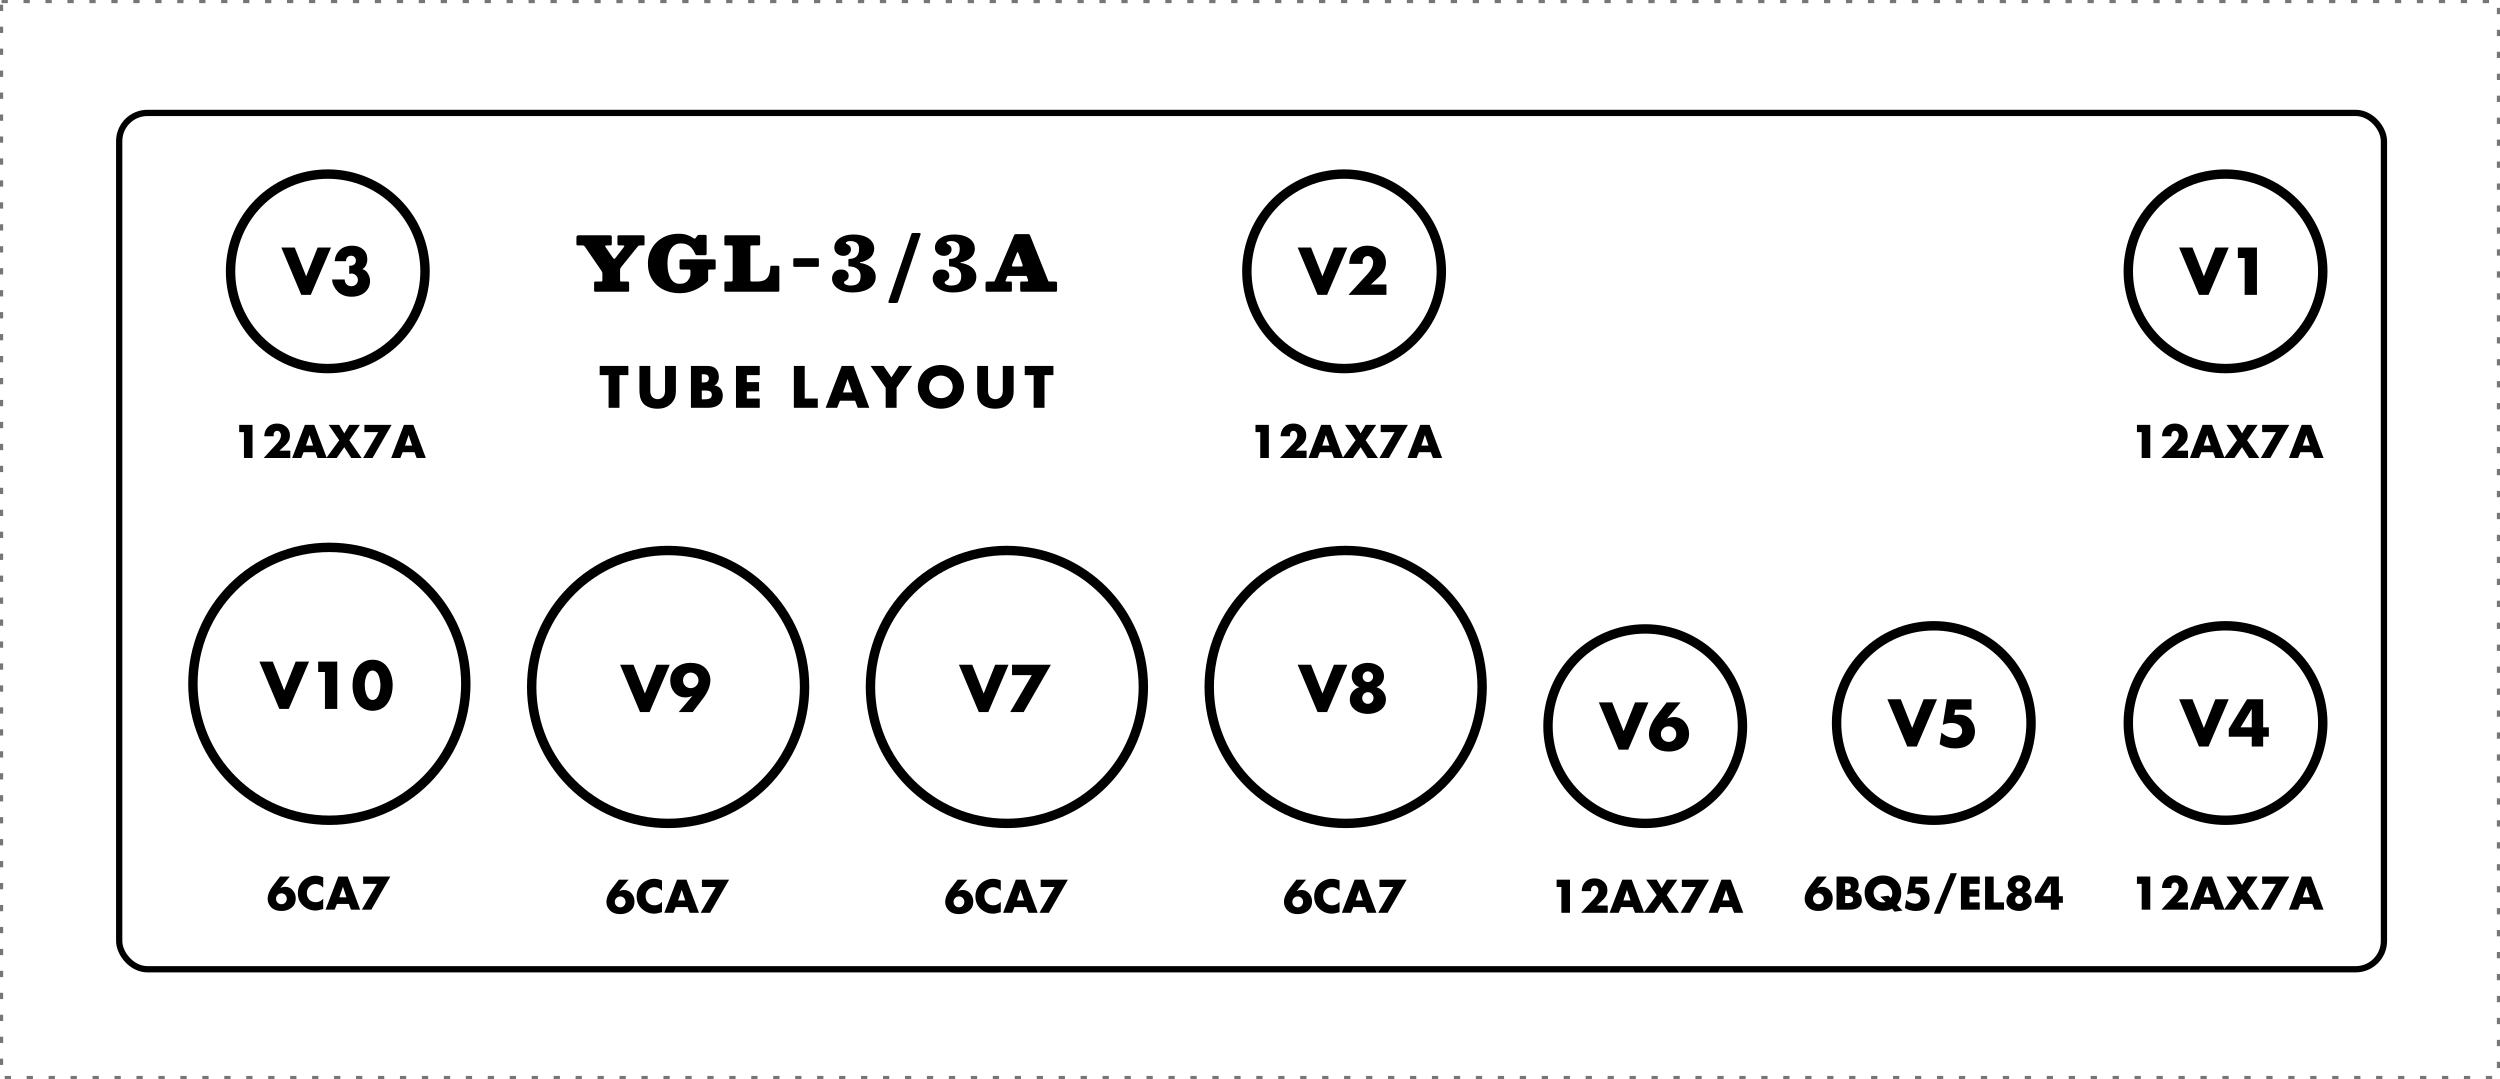 <svg width="797" height="344" viewBox="0 0 797 344" fill="none" xmlns="http://www.w3.org/2000/svg">
<g clip-path="url(#clip0_8_38)">
<rect x="0.5" y="0.5" width="796" height="343" stroke="#767676" stroke-dasharray="2 5"/>
<circle cx="105" cy="218" r="43.5" stroke="black" stroke-width="3"/>
<path d="M86.96 210.92L90.6 220.08L94.26 210.92H98.52L92.08 226H89.04L82.7 210.92H86.96ZM103.595 214.24H101.435V210.92H107.515V226H103.595V214.24ZM115.906 211.04C116.746 210.56 117.706 210.32 118.786 210.32C119.866 210.32 120.826 210.56 121.666 211.04C122.506 211.507 123.172 212.14 123.666 212.94C124.172 213.727 124.552 214.593 124.806 215.54C125.059 216.473 125.186 217.447 125.186 218.46C125.186 219.26 125.106 220.047 124.946 220.82C124.799 221.58 124.559 222.313 124.226 223.02C123.892 223.727 123.479 224.347 122.986 224.88C122.506 225.4 121.899 225.813 121.166 226.12C120.446 226.44 119.652 226.6 118.786 226.6C117.919 226.6 117.119 226.44 116.386 226.12C115.666 225.813 115.059 225.4 114.566 224.88C114.086 224.347 113.679 223.727 113.346 223.02C113.012 222.313 112.766 221.58 112.606 220.82C112.459 220.047 112.386 219.26 112.386 218.46C112.386 217.447 112.512 216.473 112.766 215.54C113.019 214.593 113.392 213.727 113.886 212.94C114.392 212.14 115.066 211.507 115.906 211.04ZM120.006 214.3C119.659 213.953 119.252 213.78 118.786 213.78C118.319 213.78 117.906 213.953 117.546 214.3C117.199 214.633 116.939 215.06 116.766 215.58C116.592 216.1 116.466 216.6 116.386 217.08C116.319 217.56 116.286 218.013 116.286 218.44C116.286 218.867 116.319 219.327 116.386 219.82C116.466 220.3 116.592 220.807 116.766 221.34C116.939 221.86 117.199 222.293 117.546 222.64C117.906 222.973 118.319 223.14 118.786 223.14C119.252 223.14 119.659 222.973 120.006 222.64C120.366 222.293 120.632 221.86 120.806 221.34C120.979 220.807 121.099 220.3 121.166 219.82C121.246 219.327 121.286 218.867 121.286 218.44C121.286 218.013 121.246 217.56 121.166 217.08C121.099 216.6 120.979 216.1 120.806 215.58C120.632 215.06 120.366 214.633 120.006 214.3Z" fill="black"/>
<path d="M89.284 279.444H92.392L89.396 283.014L89.424 283.042C89.909 282.827 90.399 282.72 90.894 282.72C91.893 282.72 92.705 283.089 93.33 283.826C93.965 284.554 94.282 285.422 94.282 286.43C94.282 287.671 93.843 288.647 92.966 289.356C92.089 290.065 91.015 290.42 89.746 290.42C88.505 290.42 87.501 290.117 86.736 289.51C86.307 289.155 85.961 288.721 85.7 288.208C85.448 287.685 85.322 287.153 85.322 286.612C85.322 285.287 85.887 283.887 87.016 282.412L89.284 279.444ZM88.5 287.76C88.845 288.096 89.256 288.264 89.732 288.264C90.208 288.264 90.609 288.096 90.936 287.76C91.263 287.415 91.426 286.999 91.426 286.514C91.426 286.038 91.263 285.632 90.936 285.296C90.609 284.96 90.208 284.792 89.732 284.792C89.256 284.792 88.845 284.96 88.5 285.296C88.164 285.632 87.996 286.038 87.996 286.514C87.996 286.999 88.164 287.415 88.5 287.76ZM103.04 279.696V282.986C102.76 282.613 102.405 282.328 101.976 282.132C101.556 281.927 101.108 281.824 100.632 281.824C99.801 281.824 99.124 282.104 98.602 282.664C98.079 283.224 97.818 283.919 97.818 284.75C97.818 285.59 98.079 286.281 98.602 286.822C99.134 287.354 99.824 287.62 100.674 287.62C101.122 287.62 101.556 287.522 101.976 287.326C102.396 287.121 102.75 286.845 103.04 286.5V289.79C101.976 290.117 101.168 290.28 100.618 290.28C99.115 290.28 97.794 289.762 96.656 288.726C95.526 287.709 94.962 286.379 94.962 284.736C94.962 283.224 95.48 281.936 96.516 280.872C97.038 280.34 97.654 279.925 98.364 279.626C99.073 279.318 99.796 279.164 100.534 279.164C101.346 279.164 102.181 279.341 103.04 279.696ZM111.204 288.166H107.424L106.696 290H103.784L107.844 279.444H110.84L114.816 290H111.89L111.204 288.166ZM110.462 286.066L109.342 282.706H109.314L108.18 286.066H110.462ZM120.181 281.768H115.771V279.444H124.437L118.375 290H115.365L120.181 281.768Z" fill="black"/>
<circle cx="213" cy="219" r="43.5" stroke="black" stroke-width="3"/>
<path d="M201.96 211.92L205.6 221.08L209.26 211.92H213.52L207.08 227H204.04L197.7 211.92H201.96ZM220.835 227H216.375L220.675 221.92L220.635 221.88C219.942 222.187 219.235 222.34 218.515 222.34C217.088 222.34 215.922 221.82 215.015 220.78C214.122 219.727 213.675 218.473 213.675 217.02C213.675 215.247 214.302 213.853 215.555 212.84C216.808 211.827 218.342 211.32 220.155 211.32C221.955 211.32 223.388 211.753 224.455 212.62C225.068 213.113 225.555 213.733 225.915 214.48C226.288 215.227 226.475 215.993 226.475 216.78C226.475 218.647 225.668 220.647 224.055 222.78L220.835 227ZM220.175 214.42C219.495 214.42 218.922 214.66 218.455 215.14C217.988 215.62 217.755 216.207 217.755 216.9C217.755 217.593 217.988 218.18 218.455 218.66C218.922 219.14 219.495 219.38 220.175 219.38C220.868 219.38 221.455 219.14 221.935 218.66C222.428 218.18 222.675 217.593 222.675 216.9C222.675 216.207 222.428 215.62 221.935 215.14C221.455 214.66 220.868 214.42 220.175 214.42Z" fill="black"/>
<path d="M197.284 280.444H200.392L197.396 284.014L197.424 284.042C197.909 283.827 198.399 283.72 198.894 283.72C199.893 283.72 200.705 284.089 201.33 284.826C201.965 285.554 202.282 286.422 202.282 287.43C202.282 288.671 201.843 289.647 200.966 290.356C200.089 291.065 199.015 291.42 197.746 291.42C196.505 291.42 195.501 291.117 194.736 290.51C194.307 290.155 193.961 289.721 193.7 289.208C193.448 288.685 193.322 288.153 193.322 287.612C193.322 286.287 193.887 284.887 195.016 283.412L197.284 280.444ZM196.5 288.76C196.845 289.096 197.256 289.264 197.732 289.264C198.208 289.264 198.609 289.096 198.936 288.76C199.263 288.415 199.426 287.999 199.426 287.514C199.426 287.038 199.263 286.632 198.936 286.296C198.609 285.96 198.208 285.792 197.732 285.792C197.256 285.792 196.845 285.96 196.5 286.296C196.164 286.632 195.996 287.038 195.996 287.514C195.996 287.999 196.164 288.415 196.5 288.76ZM211.04 280.696V283.986C210.76 283.613 210.405 283.328 209.976 283.132C209.556 282.927 209.108 282.824 208.632 282.824C207.801 282.824 207.124 283.104 206.602 283.664C206.079 284.224 205.818 284.919 205.818 285.75C205.818 286.59 206.079 287.281 206.602 287.822C207.134 288.354 207.824 288.62 208.674 288.62C209.122 288.62 209.556 288.522 209.976 288.326C210.396 288.121 210.75 287.845 211.04 287.5V290.79C209.976 291.117 209.168 291.28 208.618 291.28C207.115 291.28 205.794 290.762 204.656 289.726C203.526 288.709 202.962 287.379 202.962 285.736C202.962 284.224 203.48 282.936 204.516 281.872C205.038 281.34 205.654 280.925 206.364 280.626C207.073 280.318 207.796 280.164 208.534 280.164C209.346 280.164 210.181 280.341 211.04 280.696ZM219.204 289.166H215.424L214.696 291H211.784L215.844 280.444H218.84L222.816 291H219.89L219.204 289.166ZM218.462 287.066L217.342 283.706H217.314L216.18 287.066H218.462ZM228.181 282.768H223.771V280.444H232.437L226.375 291H223.365L228.181 282.768Z" fill="black"/>
<circle cx="321" cy="219" r="43.5" stroke="black" stroke-width="3"/>
<path d="M309.96 211.92L313.6 221.08L317.26 211.92H321.52L315.08 227H312.04L305.7 211.92H309.96ZM328.935 215.24H322.635V211.92H335.015L326.355 227H322.055L328.935 215.24Z" fill="black"/>
<path d="M305.284 280.444H308.392L305.396 284.014L305.424 284.042C305.909 283.827 306.399 283.72 306.894 283.72C307.893 283.72 308.705 284.089 309.33 284.826C309.965 285.554 310.282 286.422 310.282 287.43C310.282 288.671 309.843 289.647 308.966 290.356C308.089 291.065 307.015 291.42 305.746 291.42C304.505 291.42 303.501 291.117 302.736 290.51C302.307 290.155 301.961 289.721 301.7 289.208C301.448 288.685 301.322 288.153 301.322 287.612C301.322 286.287 301.887 284.887 303.016 283.412L305.284 280.444ZM304.5 288.76C304.845 289.096 305.256 289.264 305.732 289.264C306.208 289.264 306.609 289.096 306.936 288.76C307.263 288.415 307.426 287.999 307.426 287.514C307.426 287.038 307.263 286.632 306.936 286.296C306.609 285.96 306.208 285.792 305.732 285.792C305.256 285.792 304.845 285.96 304.5 286.296C304.164 286.632 303.996 287.038 303.996 287.514C303.996 287.999 304.164 288.415 304.5 288.76ZM319.04 280.696V283.986C318.76 283.613 318.405 283.328 317.976 283.132C317.556 282.927 317.108 282.824 316.632 282.824C315.801 282.824 315.124 283.104 314.602 283.664C314.079 284.224 313.818 284.919 313.818 285.75C313.818 286.59 314.079 287.281 314.602 287.822C315.134 288.354 315.824 288.62 316.674 288.62C317.122 288.62 317.556 288.522 317.976 288.326C318.396 288.121 318.75 287.845 319.04 287.5V290.79C317.976 291.117 317.168 291.28 316.618 291.28C315.115 291.28 313.794 290.762 312.656 289.726C311.526 288.709 310.962 287.379 310.962 285.736C310.962 284.224 311.48 282.936 312.516 281.872C313.038 281.34 313.654 280.925 314.364 280.626C315.073 280.318 315.796 280.164 316.534 280.164C317.346 280.164 318.181 280.341 319.04 280.696ZM327.204 289.166H323.424L322.696 291H319.784L323.844 280.444H326.84L330.816 291H327.89L327.204 289.166ZM326.462 287.066L325.342 283.706H325.314L324.18 287.066H326.462ZM336.181 282.768H331.771V280.444H340.437L334.375 291H331.365L336.181 282.768Z" fill="black"/>
<circle cx="429" cy="219" r="43.5" stroke="black" stroke-width="3"/>
<path d="M417.96 211.92L421.6 221.08L425.26 211.92H429.52L423.08 227H420.04L413.7 211.92H417.96ZM437.235 214.54C436.915 214.207 436.528 214.04 436.075 214.04C435.622 214.04 435.228 214.207 434.895 214.54C434.575 214.873 434.415 215.273 434.415 215.74C434.415 216.207 434.575 216.607 434.895 216.94C435.228 217.273 435.622 217.44 436.075 217.44C436.528 217.44 436.915 217.273 437.235 216.94C437.568 216.607 437.735 216.207 437.735 215.74C437.735 215.273 437.568 214.873 437.235 214.54ZM437.335 221.22C436.988 220.847 436.568 220.66 436.075 220.66C435.582 220.66 435.155 220.847 434.795 221.22C434.448 221.58 434.275 222.02 434.275 222.54C434.275 223.047 434.448 223.48 434.795 223.84C435.155 224.2 435.582 224.38 436.075 224.38C436.568 224.38 436.988 224.2 437.335 223.84C437.695 223.48 437.875 223.047 437.875 222.54C437.875 222.02 437.695 221.58 437.335 221.22ZM432.455 212.46C433.468 211.7 434.675 211.32 436.075 211.32C437.475 211.32 438.682 211.7 439.695 212.46C440.708 213.207 441.215 214.26 441.215 215.62C441.215 216.407 440.988 217.12 440.535 217.76C440.095 218.387 439.528 218.813 438.835 219.04V219.08C439.755 219.387 440.482 219.887 441.015 220.58C441.562 221.26 441.835 222.08 441.835 223.04C441.835 224.027 441.528 224.88 440.915 225.6C440.302 226.307 439.568 226.813 438.715 227.12C437.875 227.44 436.995 227.6 436.075 227.6C435.155 227.6 434.268 227.44 433.415 227.12C432.575 226.813 431.848 226.307 431.235 225.6C430.622 224.88 430.315 224.027 430.315 223.04C430.315 222.08 430.582 221.26 431.115 220.58C431.662 219.887 432.395 219.387 433.315 219.08V219.04C432.622 218.813 432.048 218.387 431.595 217.76C431.155 217.12 430.935 216.407 430.935 215.62C430.935 214.26 431.442 213.207 432.455 212.46Z" fill="black"/>
<path d="M413.284 280.444H416.392L413.396 284.014L413.424 284.042C413.909 283.827 414.399 283.72 414.894 283.72C415.893 283.72 416.705 284.089 417.33 284.826C417.965 285.554 418.282 286.422 418.282 287.43C418.282 288.671 417.843 289.647 416.966 290.356C416.089 291.065 415.015 291.42 413.746 291.42C412.505 291.42 411.501 291.117 410.736 290.51C410.307 290.155 409.961 289.721 409.7 289.208C409.448 288.685 409.322 288.153 409.322 287.612C409.322 286.287 409.887 284.887 411.016 283.412L413.284 280.444ZM412.5 288.76C412.845 289.096 413.256 289.264 413.732 289.264C414.208 289.264 414.609 289.096 414.936 288.76C415.263 288.415 415.426 287.999 415.426 287.514C415.426 287.038 415.263 286.632 414.936 286.296C414.609 285.96 414.208 285.792 413.732 285.792C413.256 285.792 412.845 285.96 412.5 286.296C412.164 286.632 411.996 287.038 411.996 287.514C411.996 287.999 412.164 288.415 412.5 288.76ZM427.04 280.696V283.986C426.76 283.613 426.405 283.328 425.976 283.132C425.556 282.927 425.108 282.824 424.632 282.824C423.801 282.824 423.124 283.104 422.602 283.664C422.079 284.224 421.818 284.919 421.818 285.75C421.818 286.59 422.079 287.281 422.602 287.822C423.134 288.354 423.824 288.62 424.674 288.62C425.122 288.62 425.556 288.522 425.976 288.326C426.396 288.121 426.75 287.845 427.04 287.5V290.79C425.976 291.117 425.168 291.28 424.618 291.28C423.115 291.28 421.794 290.762 420.656 289.726C419.526 288.709 418.962 287.379 418.962 285.736C418.962 284.224 419.48 282.936 420.516 281.872C421.038 281.34 421.654 280.925 422.364 280.626C423.073 280.318 423.796 280.164 424.534 280.164C425.346 280.164 426.181 280.341 427.04 280.696ZM435.204 289.166H431.424L430.696 291H427.784L431.844 280.444H434.84L438.816 291H435.89L435.204 289.166ZM434.462 287.066L433.342 283.706H433.314L432.18 287.066H434.462ZM444.181 282.768H439.771V280.444H448.437L442.375 291H439.365L444.181 282.768Z" fill="black"/>
<circle cx="709.5" cy="230.5" r="31" stroke="black" stroke-width="3"/>
<path d="M682.766 281.768H681.254V279.444H685.51V290H682.766V281.768ZM694.086 287.676H697.544V290H689.06L693.372 285.31C694.174 284.433 694.576 283.569 694.576 282.72C694.576 282.365 694.459 282.048 694.226 281.768C694.002 281.488 693.717 281.348 693.372 281.348C693.017 281.348 692.737 281.469 692.532 281.712C692.326 281.955 692.224 282.263 692.224 282.636C692.224 282.785 692.238 282.935 692.266 283.084H689.242C689.288 281.861 689.676 280.881 690.404 280.144C691.141 279.397 692.126 279.024 693.358 279.024C694.496 279.024 695.458 279.369 696.242 280.06C697.035 280.751 697.432 281.656 697.432 282.776C697.432 283.485 697.292 284.092 697.012 284.596C696.741 285.1 696.312 285.618 695.724 286.15L694.086 287.676ZM705.559 288.166H701.779L701.051 290H698.139L702.199 279.444H705.195L709.171 290H706.245L705.559 288.166ZM704.817 286.066L703.697 282.706H703.669L702.535 286.066H704.817ZM713.151 284.358L709.777 279.444H713.151L714.761 282.174L716.371 279.444H719.745L716.371 284.358L720.277 290H716.973L714.761 286.556L712.339 290H709.021L713.151 284.358ZM725.584 281.768H721.174V279.444H729.84L723.778 290H720.768L725.584 281.768ZM737.141 288.166H733.361L732.633 290H729.721L733.781 279.444H736.777L740.753 290H737.827L737.141 288.166ZM736.399 286.066L735.279 282.706H735.251L734.117 286.066H736.399Z" fill="black"/>
<path d="M698.96 222.92L702.6 232.08L706.26 222.92H710.52L704.08 238H701.04L694.7 222.92H698.96ZM721.495 231.88H723.315V234.88H721.495V238H717.855V234.88H710.535V232.38L716.355 222.92H721.495V231.88ZM717.855 231.88V226.08H717.815L714.295 231.88H717.855Z" fill="black"/>
<circle cx="709.5" cy="86.5" r="31" stroke="black" stroke-width="3"/>
<path d="M682.766 137.768H681.254V135.444H685.51V146H682.766V137.768ZM694.086 143.676H697.544V146H689.06L693.372 141.31C694.174 140.433 694.576 139.569 694.576 138.72C694.576 138.365 694.459 138.048 694.226 137.768C694.002 137.488 693.717 137.348 693.372 137.348C693.017 137.348 692.737 137.469 692.532 137.712C692.326 137.955 692.224 138.263 692.224 138.636C692.224 138.785 692.238 138.935 692.266 139.084H689.242C689.288 137.861 689.676 136.881 690.404 136.144C691.141 135.397 692.126 135.024 693.358 135.024C694.496 135.024 695.458 135.369 696.242 136.06C697.035 136.751 697.432 137.656 697.432 138.776C697.432 139.485 697.292 140.092 697.012 140.596C696.741 141.1 696.312 141.618 695.724 142.15L694.086 143.676ZM705.559 144.166H701.779L701.051 146H698.139L702.199 135.444H705.195L709.171 146H706.245L705.559 144.166ZM704.817 142.066L703.697 138.706H703.669L702.535 142.066H704.817ZM713.151 140.358L709.777 135.444H713.151L714.761 138.174L716.371 135.444H719.745L716.371 140.358L720.277 146H716.973L714.761 142.556L712.339 146H709.021L713.151 140.358ZM725.584 137.768H721.174V135.444H729.84L723.778 146H720.768L725.584 137.768ZM737.141 144.166H733.361L732.633 146H729.721L733.781 135.444H736.777L740.753 146H737.827L737.141 144.166ZM736.399 142.066L735.279 138.706H735.251L734.117 142.066H736.399Z" fill="black"/>
<path d="M698.96 78.92L702.6 88.08L706.26 78.92H710.52L704.08 94H701.04L694.7 78.92H698.96ZM715.595 82.24H713.435V78.92H719.515V94H715.595V82.24Z" fill="black"/>
<circle cx="524.5" cy="231.5" r="31" stroke="black" stroke-width="3"/>
<path d="M497.766 282.768H496.254V280.444H500.51V291H497.766V282.768ZM509.086 288.676H512.544V291H504.06L508.372 286.31C509.174 285.433 509.576 284.569 509.576 283.72C509.576 283.365 509.459 283.048 509.226 282.768C509.002 282.488 508.717 282.348 508.372 282.348C508.017 282.348 507.737 282.469 507.532 282.712C507.326 282.955 507.224 283.263 507.224 283.636C507.224 283.785 507.238 283.935 507.266 284.084H504.242C504.288 282.861 504.676 281.881 505.404 281.144C506.141 280.397 507.126 280.024 508.358 280.024C509.496 280.024 510.458 280.369 511.242 281.06C512.035 281.751 512.432 282.656 512.432 283.776C512.432 284.485 512.292 285.092 512.012 285.596C511.741 286.1 511.312 286.618 510.724 287.15L509.086 288.676ZM520.559 289.166H516.779L516.051 291H513.139L517.199 280.444H520.195L524.171 291H521.245L520.559 289.166ZM519.817 287.066L518.697 283.706H518.669L517.535 287.066H519.817ZM528.151 285.358L524.777 280.444H528.151L529.761 283.174L531.371 280.444H534.745L531.371 285.358L535.277 291H531.973L529.761 287.556L527.339 291H524.021L528.151 285.358ZM540.584 282.768H536.174V280.444H544.84L538.778 291H535.768L540.584 282.768ZM552.141 289.166H548.361L547.633 291H544.721L548.781 280.444H551.777L555.753 291H552.827L552.141 289.166ZM551.399 287.066L550.279 283.706H550.251L549.117 287.066H551.399Z" fill="black"/>
<path d="M513.96 223.92L517.6 233.08L521.26 223.92H525.52L519.08 239H516.04L509.7 223.92H513.96ZM531.335 223.92H535.775L531.495 229.02L531.535 229.06C532.228 228.753 532.928 228.6 533.635 228.6C535.062 228.6 536.222 229.127 537.115 230.18C538.022 231.22 538.475 232.46 538.475 233.9C538.475 235.673 537.848 237.067 536.595 238.08C535.342 239.093 533.808 239.6 531.995 239.6C530.222 239.6 528.788 239.167 527.695 238.3C527.082 237.793 526.588 237.173 526.215 236.44C525.855 235.693 525.675 234.933 525.675 234.16C525.675 232.267 526.482 230.267 528.095 228.16L531.335 223.92ZM530.215 235.8C530.708 236.28 531.295 236.52 531.975 236.52C532.655 236.52 533.228 236.28 533.695 235.8C534.162 235.307 534.395 234.713 534.395 234.02C534.395 233.34 534.162 232.76 533.695 232.28C533.228 231.8 532.655 231.56 531.975 231.56C531.295 231.56 530.708 231.8 530.215 232.28C529.735 232.76 529.495 233.34 529.495 234.02C529.495 234.713 529.735 235.307 530.215 235.8Z" fill="black"/>
<circle cx="428.5" cy="86.5" r="31" stroke="black" stroke-width="3"/>
<path d="M401.766 137.768H400.254V135.444H404.51V146H401.766V137.768ZM413.086 143.676H416.544V146H408.06L412.372 141.31C413.174 140.433 413.576 139.569 413.576 138.72C413.576 138.365 413.459 138.048 413.226 137.768C413.002 137.488 412.717 137.348 412.372 137.348C412.017 137.348 411.737 137.469 411.532 137.712C411.326 137.955 411.224 138.263 411.224 138.636C411.224 138.785 411.238 138.935 411.266 139.084H408.242C408.288 137.861 408.676 136.881 409.404 136.144C410.141 135.397 411.126 135.024 412.358 135.024C413.496 135.024 414.458 135.369 415.242 136.06C416.035 136.751 416.432 137.656 416.432 138.776C416.432 139.485 416.292 140.092 416.012 140.596C415.741 141.1 415.312 141.618 414.724 142.15L413.086 143.676ZM424.559 144.166H420.779L420.051 146H417.139L421.199 135.444H424.195L428.171 146H425.245L424.559 144.166ZM423.817 142.066L422.697 138.706H422.669L421.535 142.066H423.817ZM432.151 140.358L428.777 135.444H432.151L433.761 138.174L435.371 135.444H438.745L435.371 140.358L439.277 146H435.973L433.761 142.556L431.339 146H428.021L432.151 140.358ZM444.584 137.768H440.174V135.444H448.84L442.778 146H439.768L444.584 137.768ZM456.141 144.166H452.361L451.633 146H448.721L452.781 135.444H455.777L459.753 146H456.827L456.141 144.166ZM455.399 142.066L454.279 138.706H454.251L453.117 142.066H455.399Z" fill="black"/>
<path d="M417.96 78.92L421.6 88.08L425.26 78.92H429.52L423.08 94H420.04L413.7 78.92H417.96ZM437.055 90.68H441.995V94H429.875L436.035 87.3C437.182 86.047 437.755 84.813 437.755 83.6C437.755 83.093 437.588 82.64 437.255 82.24C436.935 81.84 436.528 81.64 436.035 81.64C435.528 81.64 435.128 81.813 434.835 82.16C434.542 82.507 434.395 82.947 434.395 83.48C434.395 83.693 434.415 83.907 434.455 84.12H430.135C430.202 82.373 430.755 80.973 431.795 79.92C432.848 78.853 434.255 78.32 436.015 78.32C437.642 78.32 439.015 78.813 440.135 79.8C441.268 80.787 441.835 82.08 441.835 83.68C441.835 84.693 441.635 85.56 441.235 86.28C440.848 87 440.235 87.74 439.395 88.5L437.055 90.68Z" fill="black"/>
<circle cx="104.5" cy="86.5" r="31" stroke="black" stroke-width="3"/>
<path d="M77.766 137.768H76.254V135.444H80.51V146H77.766V137.768ZM89.086 143.676H92.544V146H84.06L88.372 141.31C89.174 140.433 89.576 139.569 89.576 138.72C89.576 138.365 89.459 138.048 89.226 137.768C89.002 137.488 88.717 137.348 88.372 137.348C88.017 137.348 87.737 137.469 87.532 137.712C87.326 137.955 87.224 138.263 87.224 138.636C87.224 138.785 87.238 138.935 87.266 139.084H84.242C84.288 137.861 84.676 136.881 85.404 136.144C86.141 135.397 87.126 135.024 88.358 135.024C89.496 135.024 90.458 135.369 91.242 136.06C92.035 136.751 92.432 137.656 92.432 138.776C92.432 139.485 92.292 140.092 92.012 140.596C91.741 141.1 91.312 141.618 90.724 142.15L89.086 143.676ZM100.559 144.166H96.779L96.051 146H93.139L97.199 135.444H100.195L104.171 146H101.245L100.559 144.166ZM99.817 142.066L98.697 138.706H98.669L97.535 142.066H99.817ZM108.151 140.358L104.777 135.444H108.151L109.761 138.174L111.371 135.444H114.745L111.371 140.358L115.277 146H111.973L109.761 142.556L107.339 146H104.021L108.151 140.358ZM120.584 137.768H116.174V135.444H124.84L118.778 146H115.768L120.584 137.768ZM132.141 144.166H128.361L127.633 146H124.721L128.781 135.444H131.777L135.753 146H132.827L132.141 144.166ZM131.399 142.066L130.279 138.706H130.251L129.117 142.066H131.399Z" fill="black"/>
<path d="M93.96 78.92L97.6 88.08L101.26 78.92H105.52L99.08 94H96.04L89.7 78.92H93.96ZM110.315 83.26H106.675C106.822 81.753 107.408 80.54 108.435 79.62C109.408 78.753 110.688 78.32 112.275 78.32C113.675 78.32 114.828 78.707 115.735 79.48C116.642 80.253 117.095 81.327 117.095 82.7C117.095 83.34 116.962 83.947 116.695 84.52C116.428 85.08 116.035 85.507 115.515 85.8C116.275 86 116.875 86.48 117.315 87.24C117.755 87.987 117.975 88.773 117.975 89.6C117.975 90.653 117.688 91.567 117.115 92.34C116.555 93.113 115.835 93.68 114.955 94.04C114.088 94.413 113.142 94.6 112.115 94.6C110.235 94.6 108.735 94.033 107.615 92.9C107.135 92.407 106.722 91.807 106.375 91.1C106.042 90.393 105.882 89.727 105.895 89.1H109.895C109.895 89.713 110.088 90.227 110.475 90.64C110.875 91.04 111.382 91.24 111.995 91.24C112.608 91.24 113.108 91.053 113.495 90.68C113.895 90.307 114.095 89.82 114.095 89.22C114.095 88.66 113.888 88.187 113.475 87.8C113.062 87.4 112.575 87.2 112.015 87.2C111.855 87.2 111.628 87.24 111.335 87.32V84.7H111.735C112.242 84.7 112.655 84.553 112.975 84.26C113.295 83.953 113.455 83.547 113.455 83.04C113.455 82.587 113.308 82.22 113.015 81.94C112.722 81.66 112.355 81.52 111.915 81.52C111.422 81.52 111.028 81.687 110.735 82.02C110.442 82.34 110.302 82.753 110.315 83.26Z" fill="black"/>
<circle cx="616.5" cy="230.5" r="31" stroke="black" stroke-width="3"/>
<path d="M579.284 279.444H582.392L579.396 283.014L579.424 283.042C579.909 282.827 580.399 282.72 580.894 282.72C581.893 282.72 582.705 283.089 583.33 283.826C583.965 284.554 584.282 285.422 584.282 286.43C584.282 287.671 583.843 288.647 582.966 289.356C582.089 290.065 581.015 290.42 579.746 290.42C578.505 290.42 577.501 290.117 576.736 289.51C576.307 289.155 575.961 288.721 575.7 288.208C575.448 287.685 575.322 287.153 575.322 286.612C575.322 285.287 575.887 283.887 577.016 282.412L579.284 279.444ZM578.5 287.76C578.845 288.096 579.256 288.264 579.732 288.264C580.208 288.264 580.609 288.096 580.936 287.76C581.263 287.415 581.426 286.999 581.426 286.514C581.426 286.038 581.263 285.632 580.936 285.296C580.609 284.96 580.208 284.792 579.732 284.792C579.256 284.792 578.845 284.96 578.5 285.296C578.164 285.632 577.996 286.038 577.996 286.514C577.996 286.999 578.164 287.415 578.5 287.76ZM588.238 285.632V287.9H588.588C588.812 287.9 588.961 287.9 589.036 287.9C589.12 287.9 589.274 287.891 589.498 287.872C589.722 287.853 589.885 287.821 589.988 287.774C590.1 287.727 590.226 287.667 590.366 287.592C590.515 287.508 590.618 287.401 590.674 287.27C590.739 287.13 590.772 286.967 590.772 286.78C590.772 286.64 590.758 286.514 590.73 286.402C590.702 286.29 590.65 286.197 590.576 286.122C590.51 286.047 590.45 285.982 590.394 285.926C590.338 285.861 590.244 285.814 590.114 285.786C589.992 285.749 589.899 285.721 589.834 285.702C589.768 285.674 589.652 285.655 589.484 285.646C589.325 285.637 589.218 285.632 589.162 285.632C589.115 285.632 589.003 285.632 588.826 285.632C588.648 285.632 588.546 285.632 588.518 285.632H588.238ZM589.722 290H585.494V279.444H589.414C591.504 279.444 592.55 280.359 592.55 282.188C592.55 283.233 592.162 283.952 591.388 284.344V284.372C592.825 284.559 593.544 285.455 593.544 287.06C593.544 287.592 593.436 288.054 593.222 288.446C593.007 288.838 592.713 289.146 592.34 289.37C591.976 289.585 591.574 289.743 591.136 289.846C590.706 289.949 590.235 290 589.722 290ZM588.238 281.544V283.588H588.546C588.994 283.588 589.353 283.518 589.624 283.378C589.894 283.238 590.03 282.967 590.03 282.566C590.03 282.333 589.983 282.146 589.89 282.006C589.806 281.857 589.675 281.754 589.498 281.698C589.32 281.633 589.157 281.591 589.008 281.572C588.858 281.553 588.667 281.544 588.434 281.544H588.238ZM602.024 285.548L602.766 286.318C603.093 285.861 603.256 285.343 603.256 284.764C603.256 283.961 602.962 283.261 602.374 282.664C601.796 282.057 601.1 281.754 600.288 281.754C599.476 281.754 598.772 282.034 598.174 282.594C597.586 283.154 597.292 283.803 597.292 284.54C597.292 285.436 597.582 286.187 598.16 286.794C598.748 287.391 599.458 287.69 600.288 287.69C600.578 287.69 600.858 287.643 601.128 287.55L599.434 285.87L602.024 285.548ZM606.532 290.266L604.012 290.658L603.172 289.664C602.416 290.121 601.45 290.35 600.274 290.35C598.576 290.35 597.176 289.809 596.074 288.726C594.982 287.634 594.436 286.234 594.436 284.526C594.436 283.49 594.712 282.552 595.262 281.712C595.813 280.872 596.532 280.228 597.418 279.78C598.305 279.323 599.257 279.094 600.274 279.094C601.945 279.094 603.336 279.617 604.446 280.662C605.557 281.698 606.112 283.061 606.112 284.75C606.112 286.103 605.66 287.34 604.754 288.46L606.532 290.266ZM614.396 281.768H610.742L610.56 282.972L611.428 282.902C612.492 282.818 613.379 283.149 614.088 283.896C614.807 284.643 615.166 285.571 615.166 286.682C615.166 287.839 614.714 288.791 613.808 289.538C613.071 290.126 612.044 290.42 610.728 290.42C609.422 290.42 608.274 290.103 607.284 289.468L607.69 286.878C608.596 287.69 609.576 288.096 610.63 288.096C611.078 288.096 611.47 287.951 611.806 287.662C612.142 287.363 612.31 286.99 612.31 286.542C612.31 285.954 612.077 285.506 611.61 285.198C611.153 284.89 610.616 284.736 610 284.736C609.272 284.736 608.6 284.881 607.984 285.17L608.908 279.444H614.396V281.768ZM621.865 278.38H623.867L618.519 291.302H616.517L621.865 278.38ZM631.148 281.768H627.886V283.532H630.98V285.856H627.886V287.676H631.148V290H625.142V279.444H631.148V281.768ZM635.583 279.444V287.676H638.873V290H632.839V279.444H635.583ZM644.489 281.278C644.265 281.045 643.994 280.928 643.677 280.928C643.36 280.928 643.084 281.045 642.851 281.278C642.627 281.511 642.515 281.791 642.515 282.118C642.515 282.445 642.627 282.725 642.851 282.958C643.084 283.191 643.36 283.308 643.677 283.308C643.994 283.308 644.265 283.191 644.489 282.958C644.722 282.725 644.839 282.445 644.839 282.118C644.839 281.791 644.722 281.511 644.489 281.278ZM644.559 285.954C644.316 285.693 644.022 285.562 643.677 285.562C643.332 285.562 643.033 285.693 642.781 285.954C642.538 286.206 642.417 286.514 642.417 286.878C642.417 287.233 642.538 287.536 642.781 287.788C643.033 288.04 643.332 288.166 643.677 288.166C644.022 288.166 644.316 288.04 644.559 287.788C644.811 287.536 644.937 287.233 644.937 286.878C644.937 286.514 644.811 286.206 644.559 285.954ZM641.143 279.822C641.852 279.29 642.697 279.024 643.677 279.024C644.657 279.024 645.502 279.29 646.211 279.822C646.92 280.345 647.275 281.082 647.275 282.034C647.275 282.585 647.116 283.084 646.799 283.532C646.491 283.971 646.094 284.269 645.609 284.428V284.456C646.253 284.671 646.762 285.021 647.135 285.506C647.518 285.982 647.709 286.556 647.709 287.228C647.709 287.919 647.494 288.516 647.065 289.02C646.636 289.515 646.122 289.869 645.525 290.084C644.937 290.308 644.321 290.42 643.677 290.42C643.033 290.42 642.412 290.308 641.815 290.084C641.227 289.869 640.718 289.515 640.289 289.02C639.86 288.516 639.645 287.919 639.645 287.228C639.645 286.556 639.832 285.982 640.205 285.506C640.588 285.021 641.101 284.671 641.745 284.456V284.428C641.26 284.269 640.858 283.971 640.541 283.532C640.233 283.084 640.079 282.585 640.079 282.034C640.079 281.082 640.434 280.345 641.143 279.822ZM656.369 285.716H657.643V287.816H656.369V290H653.821V287.816H648.697V286.066L652.771 279.444H656.369V285.716ZM653.821 285.716V281.656H653.793L651.329 285.716H653.821Z" fill="black"/>
<path d="M605.96 222.92L609.6 232.08L613.26 222.92H617.52L611.08 238H608.04L601.7 222.92H605.96ZM628.515 226.24H623.295L623.035 227.96L624.275 227.86C625.795 227.74 627.062 228.213 628.075 229.28C629.102 230.347 629.615 231.673 629.615 233.26C629.615 234.913 628.968 236.273 627.675 237.34C626.622 238.18 625.155 238.6 623.275 238.6C621.408 238.6 619.768 238.147 618.355 237.24L618.935 233.54C620.228 234.7 621.628 235.28 623.135 235.28C623.775 235.28 624.335 235.073 624.815 234.66C625.295 234.233 625.535 233.7 625.535 233.06C625.535 232.22 625.202 231.58 624.535 231.14C623.882 230.7 623.115 230.48 622.235 230.48C621.195 230.48 620.235 230.687 619.355 231.1L620.675 222.92H628.515V226.24Z" fill="black"/>
<rect x="38" y="36" width="722" height="273" rx="9" stroke="black" stroke-width="2"/>
<path d="M200.319 119.6H197.479V130H194.019V119.6H191.179V116.66H200.319V119.6ZM203.853 116.66H207.313V124.56C207.313 125.12 207.333 125.98 207.993 126.62C208.393 127 209.033 127.26 209.633 127.26C210.233 127.26 210.853 127.02 211.233 126.68C212.033 125.98 212.013 125 212.013 124.26V116.66H215.473V124.32C215.473 125.72 215.413 127.18 213.973 128.64C212.853 129.78 211.453 130.3 209.573 130.3C207.473 130.3 205.973 129.58 205.153 128.7C203.993 127.44 203.853 125.74 203.853 124.32V116.66ZM225.827 130H220.267V116.66H225.427C226.387 116.66 227.527 116.8 228.347 117.7C228.807 118.2 229.167 119.02 229.167 120.2C229.167 120.78 229.067 121.28 228.787 121.84C228.507 122.36 228.207 122.66 227.707 122.88C228.407 122.96 229.107 123.28 229.527 123.68C230.067 124.2 230.427 125.06 230.427 126.12C230.427 127.38 229.947 128.24 229.447 128.74C228.727 129.48 227.467 130 225.827 130ZM223.727 119.32V121.92H224.367C224.727 121.92 225.327 121.88 225.687 121.5C225.907 121.28 226.007 120.92 226.007 120.62C226.007 120.28 225.887 119.94 225.687 119.72C225.467 119.5 225.047 119.32 224.367 119.32H223.727ZM223.727 124.5V127.3H224.507C225.467 127.3 226.267 127.2 226.647 126.76C226.807 126.58 226.927 126.28 226.927 125.9C226.927 125.48 226.787 125.14 226.587 124.94C226.167 124.52 225.307 124.5 224.447 124.5H223.727ZM242.21 116.66V119.6H238.09V121.82H241.99V124.76H238.09V127.06H242.21V130H234.63V116.66H242.21ZM253.084 116.66H256.544V127.06H260.704V130H253.084V116.66ZM273.438 130L272.618 127.76H267.778L266.878 130H263.218L268.338 116.66H272.118L277.138 130H273.438ZM268.738 125.12H271.698L270.198 120.8L268.738 125.12ZM282.353 130V123.6L277.533 116.66H281.673L284.193 120.3L286.613 116.66H290.813L285.833 123.6V130H282.353ZM307.325 123.34C307.325 125.1 306.645 126.96 305.225 128.32C303.865 129.62 301.945 130.3 299.965 130.3C297.985 130.3 296.065 129.62 294.705 128.32C293.285 126.96 292.605 125.1 292.605 123.34C292.605 121.56 293.285 119.68 294.705 118.34C296.065 117.04 297.985 116.36 299.965 116.36C301.945 116.36 303.865 117.04 305.225 118.34C306.645 119.68 307.325 121.56 307.325 123.34ZM299.965 119.72C299.005 119.72 297.985 120.06 297.265 120.78C296.545 121.48 296.205 122.46 296.205 123.4C296.205 124.58 296.765 125.4 297.265 125.88C297.905 126.5 298.805 126.94 299.965 126.94C301.145 126.94 302.025 126.52 302.645 125.9C303.265 125.28 303.725 124.36 303.725 123.34C303.725 122.3 303.265 121.38 302.645 120.78C301.905 120.08 300.885 119.72 299.965 119.72ZM311.533 116.66H314.993V124.56C314.993 125.12 315.013 125.98 315.673 126.62C316.073 127 316.713 127.26 317.313 127.26C317.913 127.26 318.533 127.02 318.913 126.68C319.713 125.98 319.693 125 319.693 124.26V116.66H323.153V124.32C323.153 125.72 323.093 127.18 321.653 128.64C320.533 129.78 319.133 130.3 317.253 130.3C315.153 130.3 313.653 129.58 312.833 128.7C311.673 127.44 311.533 125.74 311.533 124.32V116.66ZM335.827 119.6H332.987V130H329.527V119.6H326.687V116.66H335.827V119.6Z" fill="black"/>
<path d="M189.402 92.568V90.312C189.402 90.08 189.426 89.932 189.474 89.868C189.522 89.796 189.658 89.76 189.882 89.76H191.514C191.754 89.76 191.902 89.724 191.958 89.652C192.014 89.58 192.042 89.42 192.042 89.172V87.444C192.042 87.116 192.014 86.884 191.958 86.748C191.902 86.604 191.814 86.444 191.694 86.268L186.57 78.792C186.434 78.584 186.318 78.44 186.222 78.36C186.134 78.28 185.91 78.24 185.55 78.24H184.278C184.03 78.24 183.882 78.2 183.834 78.12C183.786 78.04 183.762 77.876 183.762 77.628V75.84C183.762 75.464 183.83 75.232 183.966 75.144C184.102 75.048 184.342 75 184.686 75H194.214C194.518 75 194.73 75.036 194.85 75.108C194.978 75.172 195.042 75.368 195.042 75.696V77.676C195.042 77.916 195.006 78.072 194.934 78.144C194.87 78.208 194.722 78.24 194.49 78.24H193.47C193.174 78.24 192.998 78.284 192.942 78.372C192.886 78.46 192.946 78.632 193.122 78.888L195.186 81.888C195.41 82.2 195.574 82.4 195.678 82.488C195.79 82.576 195.902 82.564 196.014 82.452C196.126 82.332 196.294 82.128 196.518 81.84L198.834 78.84C199.034 78.584 199.09 78.42 199.002 78.348C198.914 78.276 198.742 78.24 198.486 78.24H197.562C197.258 78.24 197.062 78.212 196.974 78.156C196.886 78.092 196.842 77.908 196.842 77.604V75.6C196.842 75.328 196.874 75.16 196.938 75.096C197.01 75.032 197.178 75 197.442 75H204.894C205.102 75 205.25 75.02 205.338 75.06C205.434 75.1 205.482 75.236 205.482 75.468V77.916C205.482 78.068 205.446 78.16 205.374 78.192C205.31 78.224 205.198 78.24 205.038 78.24H204.246C203.894 78.24 203.666 78.28 203.562 78.36C203.466 78.432 203.342 78.56 203.19 78.744L198.162 84.972C198.01 85.172 197.89 85.34 197.802 85.476C197.722 85.612 197.682 85.868 197.682 86.244V89.196C197.682 89.42 197.706 89.572 197.754 89.652C197.802 89.724 197.938 89.76 198.162 89.76H200.07C200.302 89.76 200.442 89.8 200.49 89.88C200.538 89.952 200.562 90.108 200.562 90.348V92.532C200.562 92.716 200.538 92.84 200.49 92.904C200.45 92.968 200.338 93 200.154 93H189.786C189.626 93 189.522 92.972 189.474 92.916C189.426 92.86 189.402 92.744 189.402 92.568ZM217.319 82.68H227.543C227.815 82.68 227.983 82.716 228.047 82.788C228.119 82.852 228.155 83.024 228.155 83.304V85.488C228.155 85.688 228.119 85.812 228.047 85.86C227.983 85.9 227.847 85.92 227.639 85.92H226.199C226.015 85.92 225.895 85.944 225.839 85.992C225.783 86.032 225.755 86.144 225.755 86.328V88.992C225.755 89.264 225.731 89.444 225.683 89.532C225.635 89.62 225.543 89.732 225.407 89.868C225.031 90.228 224.559 90.616 223.991 91.032C223.423 91.448 222.771 91.844 222.035 92.22C221.299 92.588 220.487 92.888 219.599 93.12C218.711 93.36 217.763 93.48 216.755 93.48C215.267 93.48 213.899 93.26 212.651 92.82C211.411 92.38 210.335 91.748 209.423 90.924C208.511 90.1 207.803 89.104 207.299 87.936C206.803 86.768 206.555 85.456 206.555 84C206.555 82.664 206.791 81.42 207.263 80.268C207.743 79.116 208.419 78.112 209.291 77.256C210.163 76.392 211.199 75.72 212.399 75.24C213.607 74.76 214.939 74.52 216.395 74.52C217.395 74.52 218.279 74.648 219.047 74.904C219.815 75.152 220.479 75.484 221.039 75.9C221.223 76.028 221.363 76.092 221.459 76.092C221.555 76.084 221.679 75.984 221.831 75.792L222.347 75.096C222.411 75.016 222.483 74.96 222.563 74.928C222.643 74.896 222.759 74.88 222.911 74.88H224.711C224.919 74.88 225.063 74.904 225.143 74.952C225.231 74.992 225.275 75.112 225.275 75.312V80.652C225.275 80.916 225.251 81.1 225.203 81.204C225.155 81.308 224.999 81.36 224.735 81.36H222.383C222.039 81.36 221.839 81.316 221.783 81.228C221.727 81.14 221.647 80.984 221.543 80.76C221.231 80.072 220.867 79.492 220.451 79.02C220.035 78.548 219.543 78.192 218.975 77.952C218.415 77.712 217.755 77.592 216.995 77.592C216.163 77.592 215.431 77.84 214.799 78.336C214.167 78.832 213.675 79.556 213.323 80.508C212.971 81.46 212.795 82.624 212.795 84C212.795 85.376 212.951 86.548 213.263 87.516C213.575 88.476 214.015 89.212 214.583 89.724C215.159 90.228 215.843 90.48 216.635 90.48C217.347 90.48 217.911 90.38 218.327 90.18C218.751 89.98 219.079 89.72 219.311 89.4C219.551 89.08 219.747 88.744 219.899 88.392C219.971 88.224 220.023 88.068 220.055 87.924C220.095 87.772 220.115 87.568 220.115 87.312V86.472C220.115 86.24 220.091 86.092 220.043 86.028C219.995 85.956 219.855 85.92 219.623 85.92H217.175C216.903 85.92 216.743 85.86 216.695 85.74C216.655 85.612 216.635 85.424 216.635 85.176V83.28C216.635 82.992 216.679 82.82 216.767 82.764C216.863 82.708 217.047 82.68 217.319 82.68ZM233.058 78.24H231.354C231.178 78.24 231.062 78.212 231.006 78.156C230.958 78.1 230.934 77.976 230.934 77.784V75.648C230.934 75.376 230.958 75.2 231.006 75.12C231.062 75.04 231.226 75 231.498 75H241.746C241.986 75 242.142 75.032 242.214 75.096C242.294 75.16 242.334 75.32 242.334 75.576V77.664C242.334 77.928 242.29 78.092 242.202 78.156C242.114 78.212 241.946 78.24 241.698 78.24H239.802C239.57 78.24 239.414 78.264 239.334 78.312C239.254 78.352 239.214 78.488 239.214 78.72V89.088C239.214 89.368 239.242 89.552 239.298 89.64C239.354 89.72 239.522 89.76 239.802 89.76H241.254C242.15 89.76 242.91 89.632 243.534 89.376C244.158 89.12 244.642 88.668 244.986 88.02C245.33 87.364 245.522 86.44 245.562 85.248C245.578 85 245.602 84.852 245.634 84.804C245.666 84.748 245.81 84.72 246.066 84.72H247.962C248.162 84.72 248.294 84.744 248.358 84.792C248.422 84.84 248.454 84.96 248.454 85.152V92.376C248.454 92.632 248.426 92.8 248.37 92.88C248.322 92.96 248.17 93 247.914 93H231.474C231.234 93 231.082 92.968 231.018 92.904C230.962 92.832 230.934 92.672 230.934 92.424V90.192C230.934 90.032 230.954 89.92 230.994 89.856C231.034 89.792 231.13 89.76 231.282 89.76H232.938C233.202 89.76 233.374 89.724 233.454 89.652C233.534 89.572 233.574 89.396 233.574 89.124V78.84C233.574 78.592 233.546 78.432 233.49 78.36C233.442 78.28 233.298 78.24 233.058 78.24ZM253.308 82.32H260.652C260.836 82.32 260.948 82.352 260.988 82.416C261.036 82.472 261.06 82.596 261.06 82.788V84.588C261.06 84.796 261.04 84.932 261 84.996C260.96 85.052 260.836 85.08 260.628 85.08H253.404C253.188 85.08 253.048 85.052 252.984 84.996C252.928 84.94 252.9 84.808 252.9 84.6V82.812C252.9 82.62 252.92 82.492 252.96 82.428C253 82.356 253.116 82.32 253.308 82.32ZM265.259 88.824C265.259 88.008 265.511 87.32 266.015 86.76C266.527 86.2 267.227 85.92 268.115 85.92C268.923 85.92 269.531 86.112 269.939 86.496C270.355 86.872 270.563 87.344 270.563 87.912C270.563 88.304 270.487 88.612 270.335 88.836C270.183 89.06 270.007 89.236 269.807 89.364C269.615 89.492 269.443 89.604 269.291 89.7C269.139 89.796 269.063 89.912 269.063 90.048C269.063 90.264 269.171 90.444 269.387 90.588C269.611 90.732 269.883 90.844 270.203 90.924C270.531 90.996 270.851 91.032 271.163 91.032C271.755 91.032 272.291 90.952 272.771 90.792C273.259 90.624 273.643 90.32 273.923 89.88C274.211 89.432 274.355 88.792 274.355 87.96C274.355 87.416 274.235 86.932 273.995 86.508C273.755 86.076 273.395 85.724 272.915 85.452C272.435 85.18 271.827 85.016 271.091 84.96C270.939 84.944 270.815 84.94 270.719 84.948C270.631 84.948 270.567 84.92 270.527 84.864C270.487 84.808 270.467 84.692 270.467 84.516V82.944C270.467 82.784 270.479 82.68 270.503 82.632C270.535 82.584 270.587 82.56 270.659 82.56C270.739 82.552 270.847 82.544 270.983 82.536C271.535 82.496 271.995 82.388 272.363 82.212C272.739 82.036 273.035 81.804 273.251 81.516C273.475 81.228 273.635 80.896 273.731 80.52C273.827 80.144 273.875 79.736 273.875 79.296C273.875 78.408 273.615 77.78 273.095 77.412C272.575 77.036 271.931 76.848 271.163 76.848C270.819 76.848 270.483 76.896 270.155 76.992C269.835 77.088 269.675 77.24 269.675 77.448C269.675 77.584 269.755 77.696 269.915 77.784C270.075 77.864 270.263 77.964 270.479 78.084C270.695 78.204 270.883 78.38 271.043 78.612C271.203 78.836 271.283 79.16 271.283 79.584C271.283 80.088 271.059 80.548 270.611 80.964C270.171 81.372 269.579 81.576 268.835 81.576C268.363 81.576 267.907 81.476 267.467 81.276C267.035 81.076 266.679 80.78 266.399 80.388C266.119 79.988 265.979 79.496 265.979 78.912C265.979 78.136 266.227 77.436 266.723 76.812C267.227 76.18 267.939 75.68 268.859 75.312C269.779 74.944 270.867 74.76 272.123 74.76C273.451 74.76 274.607 74.948 275.591 75.324C276.575 75.692 277.339 76.216 277.883 76.896C278.427 77.576 278.699 78.376 278.699 79.296C278.699 79.872 278.575 80.424 278.327 80.952C278.087 81.472 277.699 81.944 277.163 82.368C276.627 82.792 275.915 83.144 275.027 83.424C274.763 83.504 274.547 83.548 274.379 83.556C274.219 83.564 274.139 83.612 274.139 83.7C274.139 83.804 274.203 83.856 274.331 83.856C274.467 83.848 274.699 83.888 275.027 83.976C276.459 84.352 277.507 84.908 278.171 85.644C278.843 86.38 279.179 87.232 279.179 88.2C279.179 89.096 278.971 89.864 278.555 90.504C278.147 91.144 277.591 91.668 276.887 92.076C276.191 92.476 275.407 92.772 274.535 92.964C273.671 93.148 272.787 93.24 271.883 93.24C270.467 93.24 269.267 93.036 268.283 92.628C267.299 92.212 266.547 91.668 266.027 90.996C265.515 90.324 265.259 89.6 265.259 88.824ZM291.268 74.28H292.684C293.084 74.28 293.332 74.312 293.428 74.376C293.524 74.44 293.52 74.628 293.416 74.94L286.348 96.048C286.268 96.288 286.176 96.44 286.072 96.504C285.976 96.568 285.764 96.6 285.436 96.6H284.116C283.692 96.6 283.42 96.572 283.3 96.516C283.188 96.46 283.184 96.272 283.288 95.952L290.512 74.712C290.576 74.528 290.652 74.412 290.74 74.364C290.828 74.308 291.004 74.28 291.268 74.28ZM297.34 88.824C297.34 88.008 297.592 87.32 298.096 86.76C298.608 86.2 299.308 85.92 300.196 85.92C301.004 85.92 301.612 86.112 302.02 86.496C302.436 86.872 302.644 87.344 302.644 87.912C302.644 88.304 302.568 88.612 302.416 88.836C302.264 89.06 302.088 89.236 301.888 89.364C301.696 89.492 301.524 89.604 301.372 89.7C301.22 89.796 301.144 89.912 301.144 90.048C301.144 90.264 301.252 90.444 301.468 90.588C301.692 90.732 301.964 90.844 302.284 90.924C302.612 90.996 302.932 91.032 303.244 91.032C303.836 91.032 304.372 90.952 304.852 90.792C305.34 90.624 305.724 90.32 306.004 89.88C306.292 89.432 306.436 88.792 306.436 87.96C306.436 87.416 306.316 86.932 306.076 86.508C305.836 86.076 305.476 85.724 304.996 85.452C304.516 85.18 303.908 85.016 303.172 84.96C303.02 84.944 302.896 84.94 302.8 84.948C302.712 84.948 302.648 84.92 302.608 84.864C302.568 84.808 302.548 84.692 302.548 84.516V82.944C302.548 82.784 302.56 82.68 302.584 82.632C302.616 82.584 302.668 82.56 302.74 82.56C302.82 82.552 302.928 82.544 303.064 82.536C303.616 82.496 304.076 82.388 304.444 82.212C304.82 82.036 305.116 81.804 305.332 81.516C305.556 81.228 305.716 80.896 305.812 80.52C305.908 80.144 305.956 79.736 305.956 79.296C305.956 78.408 305.696 77.78 305.176 77.412C304.656 77.036 304.012 76.848 303.244 76.848C302.9 76.848 302.564 76.896 302.236 76.992C301.916 77.088 301.756 77.24 301.756 77.448C301.756 77.584 301.836 77.696 301.996 77.784C302.156 77.864 302.344 77.964 302.56 78.084C302.776 78.204 302.964 78.38 303.124 78.612C303.284 78.836 303.364 79.16 303.364 79.584C303.364 80.088 303.14 80.548 302.692 80.964C302.252 81.372 301.66 81.576 300.916 81.576C300.444 81.576 299.988 81.476 299.548 81.276C299.116 81.076 298.76 80.78 298.48 80.388C298.2 79.988 298.06 79.496 298.06 78.912C298.06 78.136 298.308 77.436 298.804 76.812C299.308 76.18 300.02 75.68 300.94 75.312C301.86 74.944 302.948 74.76 304.204 74.76C305.532 74.76 306.688 74.948 307.672 75.324C308.656 75.692 309.42 76.216 309.964 76.896C310.508 77.576 310.78 78.376 310.78 79.296C310.78 79.872 310.656 80.424 310.408 80.952C310.168 81.472 309.78 81.944 309.244 82.368C308.708 82.792 307.996 83.144 307.108 83.424C306.844 83.504 306.628 83.548 306.46 83.556C306.3 83.564 306.22 83.612 306.22 83.7C306.22 83.804 306.284 83.856 306.412 83.856C306.548 83.848 306.78 83.888 307.108 83.976C308.54 84.352 309.588 84.908 310.252 85.644C310.924 86.38 311.26 87.232 311.26 88.2C311.26 89.096 311.052 89.864 310.636 90.504C310.228 91.144 309.672 91.668 308.968 92.076C308.272 92.476 307.488 92.772 306.616 92.964C305.752 93.148 304.868 93.24 303.964 93.24C302.548 93.24 301.348 93.036 300.364 92.628C299.38 92.212 298.628 91.668 298.108 90.996C297.596 90.324 297.34 89.6 297.34 88.824ZM324.141 80.772L322.737 84.18C322.657 84.356 322.609 84.532 322.593 84.708C322.585 84.876 322.741 84.96 323.061 84.96H325.593C325.873 84.96 326.013 84.88 326.013 84.72C326.021 84.56 325.993 84.396 325.929 84.228L324.681 80.724C324.585 80.444 324.489 80.336 324.393 80.4C324.305 80.464 324.221 80.588 324.141 80.772ZM314.193 92.316V90.348C314.193 90.14 314.229 89.992 314.301 89.904C314.373 89.808 314.521 89.76 314.745 89.76H316.725C316.925 89.76 317.041 89.72 317.073 89.64C317.105 89.552 317.149 89.444 317.205 89.316L323.289 75.036C323.369 74.844 323.445 74.732 323.517 74.7C323.597 74.66 323.773 74.64 324.045 74.64H327.645C327.925 74.64 328.105 74.68 328.185 74.76C328.273 74.832 328.357 74.964 328.437 75.156L333.969 89.028C334.057 89.252 334.125 89.432 334.173 89.568C334.229 89.696 334.429 89.76 334.773 89.76H336.357C336.565 89.76 336.721 89.78 336.825 89.82C336.937 89.86 336.993 89.996 336.993 90.228V92.46C336.993 92.7 336.961 92.852 336.897 92.916C336.833 92.972 336.685 93 336.453 93H325.725C325.485 93 325.341 92.964 325.293 92.892C325.253 92.812 325.233 92.652 325.233 92.412V90.276C325.233 90.044 325.261 89.9 325.317 89.844C325.381 89.788 325.525 89.76 325.749 89.76H327.117C327.469 89.76 327.677 89.72 327.741 89.64C327.805 89.56 327.793 89.404 327.705 89.172L327.417 88.356C327.361 88.196 327.309 88.092 327.261 88.044C327.221 87.988 327.085 87.96 326.853 87.96H321.789C321.557 87.96 321.393 87.968 321.297 87.984C321.201 87.992 321.117 88.084 321.045 88.26L320.649 89.244C320.569 89.436 320.545 89.572 320.577 89.652C320.609 89.724 320.733 89.76 320.949 89.76H322.197C322.389 89.76 322.501 89.796 322.533 89.868C322.573 89.932 322.593 90.06 322.593 90.252V92.556C322.593 92.756 322.557 92.88 322.485 92.928C322.413 92.976 322.285 93 322.101 93H314.985C314.649 93 314.433 92.972 314.337 92.916C314.241 92.852 314.193 92.652 314.193 92.316Z" fill="black"/>
</g>
<defs>
<clipPath id="clip0_8_38">
<rect width="797" height="344" fill="white"/>
</clipPath>
</defs>
</svg>
